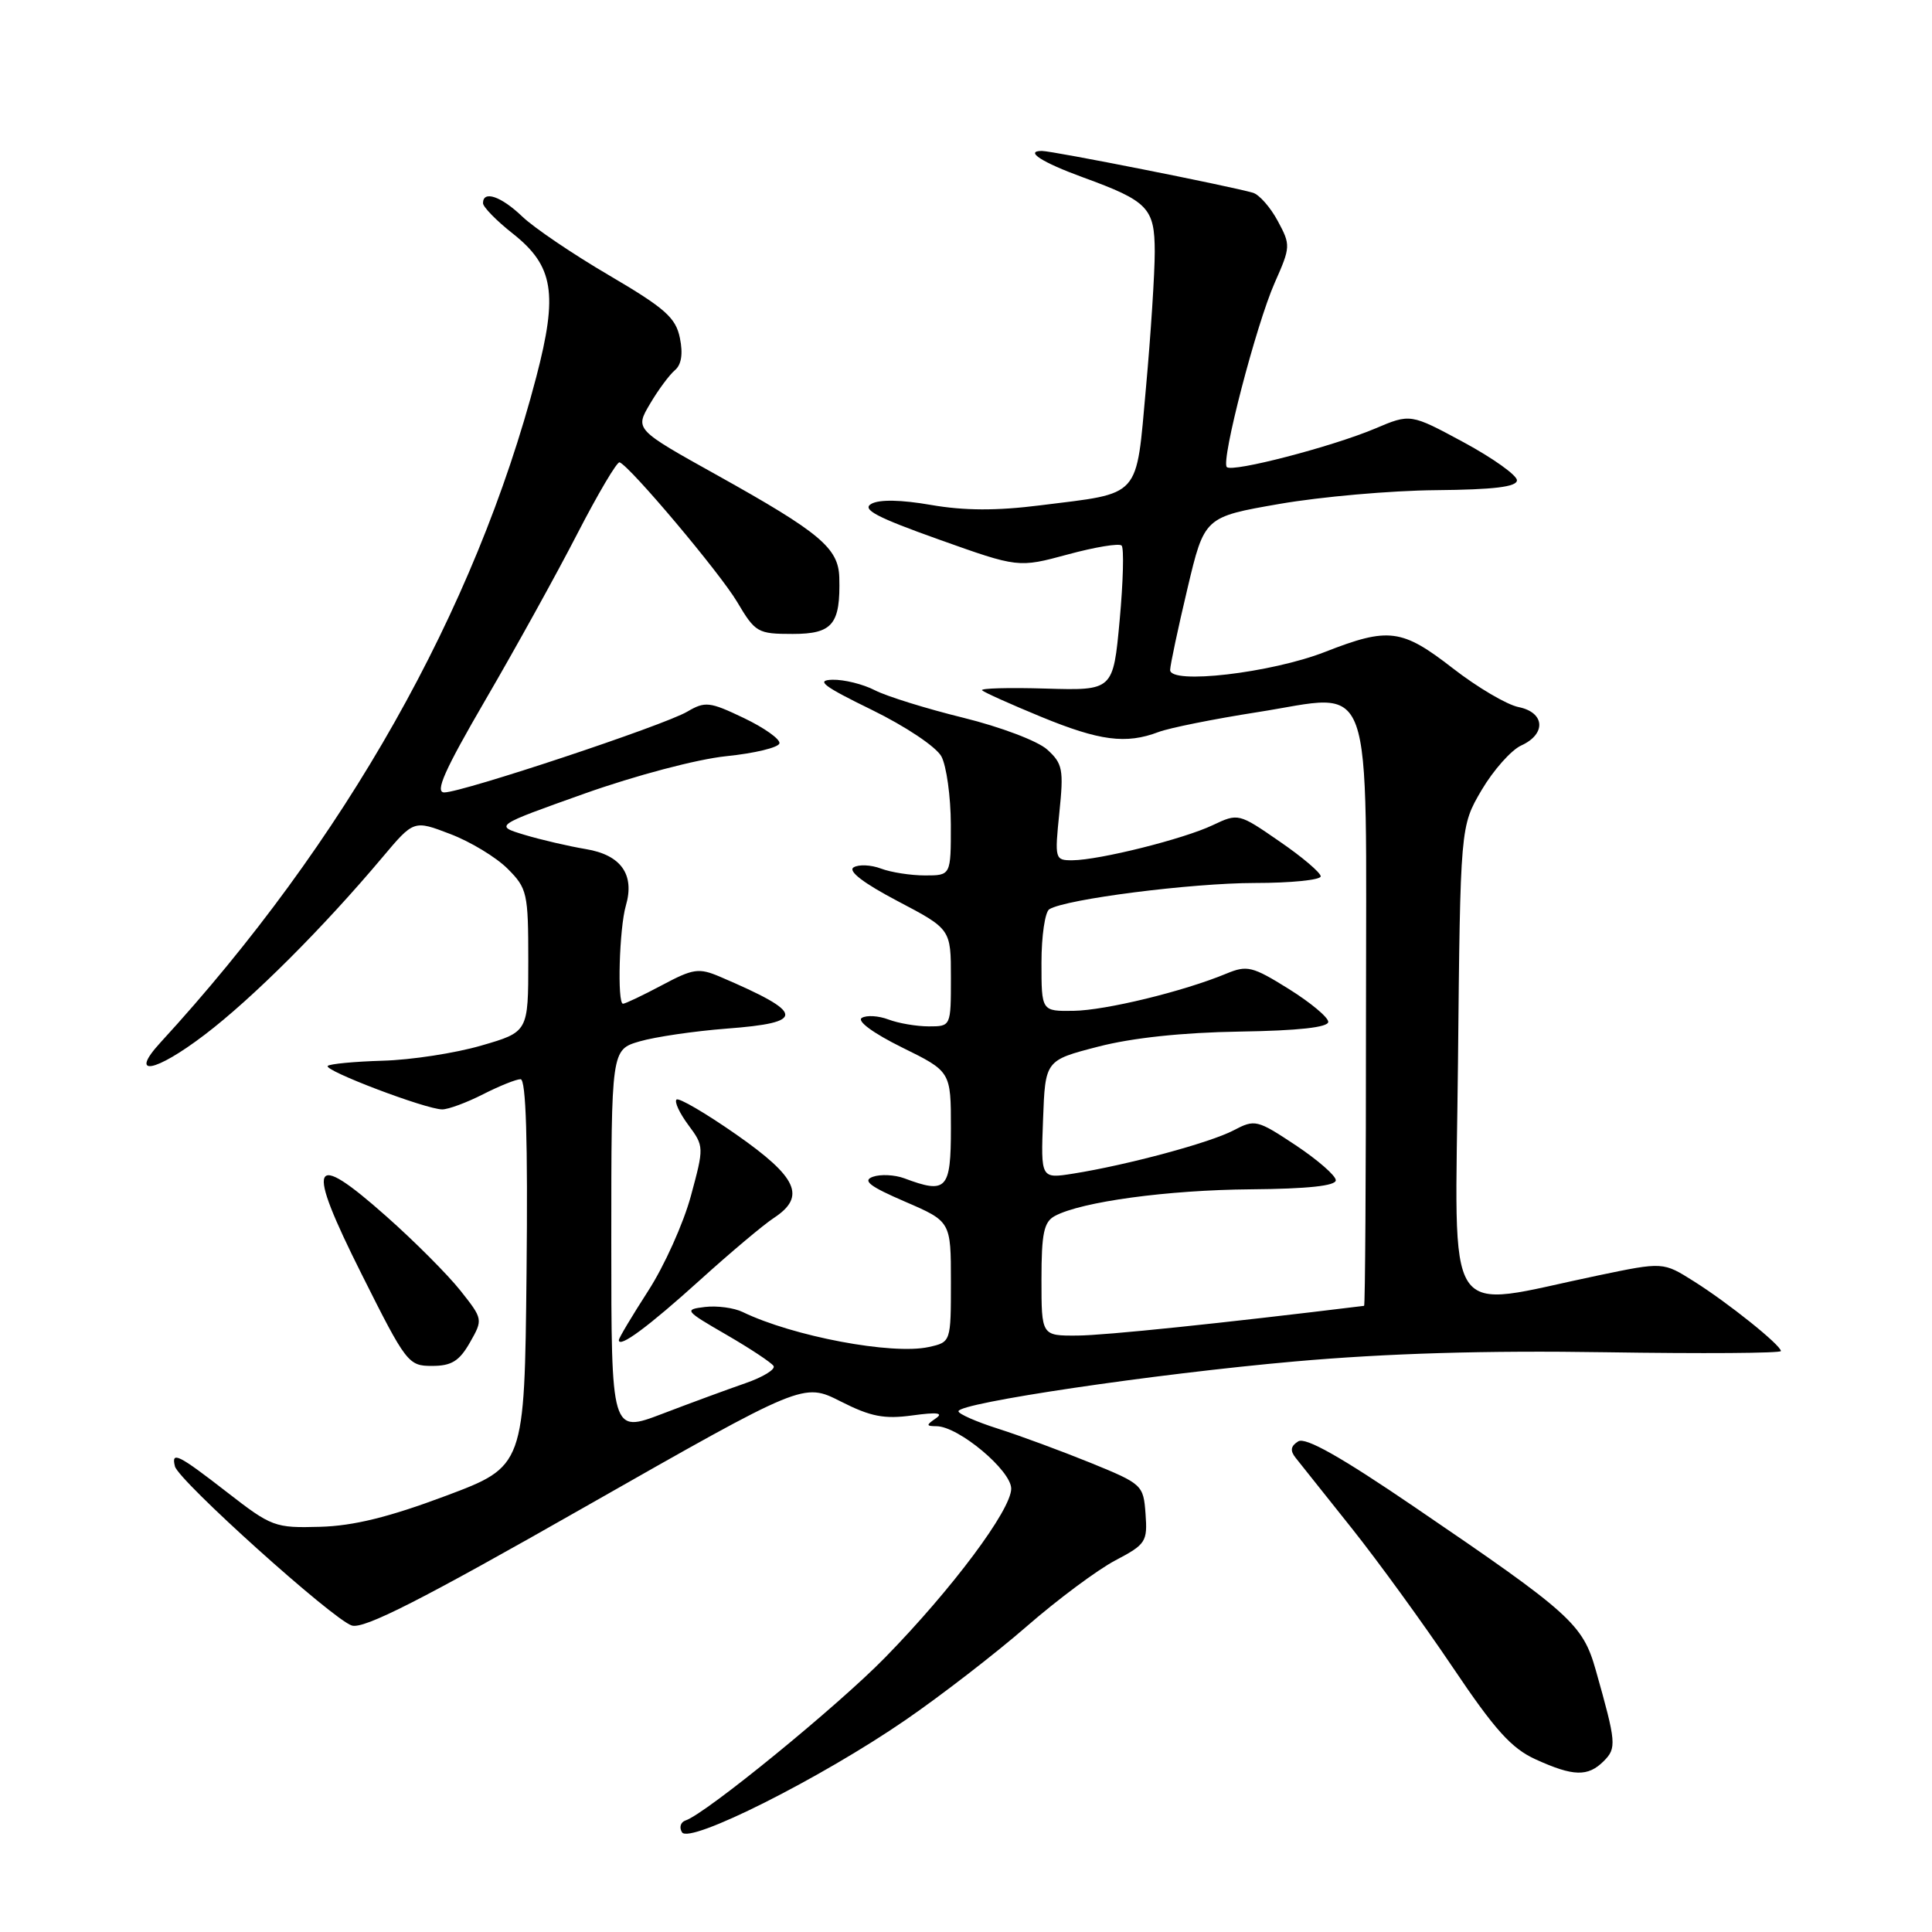 <?xml version="1.0" encoding="UTF-8" standalone="no"?>
<!DOCTYPE svg PUBLIC "-//W3C//DTD SVG 1.1//EN" "http://www.w3.org/Graphics/SVG/1.1/DTD/svg11.dtd" >
<svg xmlns="http://www.w3.org/2000/svg" xmlns:xlink="http://www.w3.org/1999/xlink" version="1.1" viewBox="0 0 256 256">
 <g >
 <path fill="currentColor"
d=" M 120.00 227.90 C 124.67 224.69 131.88 219.12 136.00 215.54 C 140.12 211.95 145.43 208.00 147.79 206.76 C 151.84 204.63 152.06 204.28 151.79 200.59 C 151.51 196.76 151.36 196.63 144.50 193.83 C 140.65 192.27 135.14 190.23 132.25 189.31 C 129.36 188.39 127.00 187.35 127.00 187.00 C 127.00 185.89 152.93 182.05 171.56 180.40 C 183.81 179.32 196.87 178.93 212.75 179.18 C 225.54 179.38 235.99 179.31 235.98 179.02 C 235.95 178.22 228.98 172.63 224.43 169.77 C 220.37 167.21 220.37 167.21 211.78 169.00 C 190.91 173.34 192.83 176.24 193.19 140.85 C 193.50 109.50 193.50 109.50 196.32 104.69 C 197.88 102.05 200.24 99.39 201.57 98.78 C 204.92 97.26 204.71 94.39 201.21 93.69 C 199.67 93.38 195.76 91.08 192.53 88.57 C 185.76 83.31 184.01 83.08 175.58 86.38 C 168.42 89.18 154.97 90.74 155.05 88.76 C 155.07 88.07 156.10 83.22 157.34 78.00 C 159.59 68.50 159.59 68.50 169.55 66.77 C 175.02 65.82 184.34 65.00 190.25 64.95 C 197.96 64.88 201.00 64.51 201.00 63.64 C 201.00 62.97 197.83 60.71 193.95 58.61 C 186.89 54.80 186.89 54.80 182.20 56.79 C 176.51 59.19 163.29 62.63 162.56 61.89 C 161.75 61.09 166.44 43.05 168.90 37.48 C 171.02 32.70 171.03 32.47 169.31 29.28 C 168.34 27.47 166.86 25.79 166.02 25.54 C 163.03 24.67 139.49 20.00 138.06 20.00 C 135.71 20.00 138.05 21.51 143.50 23.50 C 152.14 26.65 153.00 27.55 153.01 33.37 C 153.01 36.19 152.49 44.28 151.85 51.33 C 150.50 66.21 151.34 65.27 137.83 66.96 C 132.06 67.69 127.77 67.67 123.38 66.91 C 119.42 66.22 116.53 66.16 115.46 66.76 C 114.15 67.49 116.14 68.54 124.36 71.47 C 134.93 75.24 134.93 75.24 141.48 73.47 C 145.08 72.49 148.30 71.96 148.62 72.29 C 148.95 72.62 148.83 77.07 148.36 82.19 C 147.50 91.50 147.50 91.50 138.57 91.24 C 133.66 91.09 129.86 91.20 130.13 91.47 C 130.40 91.74 133.92 93.32 137.95 94.98 C 145.70 98.17 149.21 98.63 153.50 97.00 C 154.95 96.45 160.84 95.27 166.59 94.37 C 182.34 91.92 181.00 88.17 181.00 134.65 C 181.00 155.74 180.89 173.01 180.75 173.03 C 161.98 175.33 146.41 176.95 142.75 176.97 C 138.00 177.00 138.00 177.00 138.00 169.54 C 138.00 163.41 138.32 161.90 139.78 161.12 C 143.30 159.23 154.72 157.68 165.75 157.59 C 173.26 157.53 177.00 157.13 177.00 156.39 C 177.00 155.78 174.61 153.70 171.70 151.76 C 166.57 148.36 166.29 148.29 163.45 149.78 C 160.33 151.42 149.38 154.37 142.21 155.51 C 137.91 156.19 137.91 156.19 138.21 148.35 C 138.50 140.50 138.50 140.50 145.50 138.69 C 150.00 137.52 156.70 136.81 164.25 136.69 C 172.04 136.57 176.00 136.13 176.00 135.40 C 176.00 134.80 173.64 132.83 170.75 131.03 C 165.95 128.04 165.25 127.87 162.50 129.01 C 156.85 131.36 146.50 133.88 142.25 133.94 C 138.00 134.00 138.00 134.00 138.00 127.56 C 138.00 124.02 138.47 120.83 139.04 120.48 C 141.21 119.13 157.87 117.01 166.25 117.00 C 171.06 117.00 175.00 116.60 175.00 116.12 C 175.00 115.64 172.55 113.55 169.54 111.49 C 164.13 107.75 164.07 107.74 160.69 109.34 C 156.82 111.18 145.68 113.96 142.11 113.99 C 139.78 114.00 139.74 113.86 140.37 107.68 C 140.96 101.95 140.81 101.18 138.76 99.32 C 137.50 98.18 132.57 96.32 127.62 95.10 C 122.74 93.90 117.47 92.26 115.92 91.46 C 114.37 90.66 111.84 90.03 110.30 90.07 C 108.05 90.13 109.08 90.92 115.50 94.05 C 120.00 96.25 124.04 98.95 124.74 100.23 C 125.41 101.48 125.98 105.54 125.99 109.25 C 126.00 116.00 126.00 116.00 122.57 116.00 C 120.68 116.00 118.05 115.59 116.73 115.09 C 115.41 114.59 113.78 114.52 113.11 114.93 C 112.32 115.42 114.43 117.03 118.94 119.40 C 126.00 123.11 126.00 123.11 126.00 129.55 C 126.00 136.00 126.00 136.00 123.07 136.00 C 121.45 136.00 119.05 135.59 117.73 135.09 C 116.41 134.59 114.82 134.49 114.19 134.88 C 113.52 135.30 115.72 136.91 119.52 138.79 C 126.00 141.98 126.00 141.98 126.00 149.49 C 126.00 157.63 125.44 158.24 119.82 156.13 C 118.54 155.66 116.67 155.57 115.66 155.93 C 114.24 156.44 115.23 157.20 119.91 159.22 C 126.00 161.85 126.00 161.85 126.00 169.85 C 126.00 177.84 126.00 177.84 123.05 178.49 C 118.21 179.55 105.08 177.08 98.41 173.85 C 97.26 173.29 95.01 172.99 93.41 173.18 C 90.61 173.52 90.72 173.66 96.25 176.86 C 99.41 178.69 102.23 180.56 102.50 181.00 C 102.78 181.45 101.09 182.48 98.75 183.29 C 96.41 184.10 91.46 185.92 87.75 187.34 C 81.00 189.91 81.00 189.91 81.00 164.50 C 81.00 139.09 81.00 139.09 84.75 137.99 C 86.81 137.39 91.99 136.63 96.25 136.30 C 106.86 135.50 106.71 134.26 95.40 129.42 C 92.60 128.23 91.86 128.33 87.70 130.55 C 85.16 131.90 82.85 133.00 82.55 133.00 C 81.77 133.00 82.06 122.98 82.93 120.00 C 84.13 115.88 82.29 113.28 77.63 112.51 C 75.36 112.13 71.70 111.28 69.50 110.62 C 65.50 109.41 65.50 109.41 77.44 105.16 C 84.22 102.75 92.35 100.60 96.22 100.20 C 99.98 99.82 103.16 99.05 103.28 98.50 C 103.40 97.95 101.28 96.44 98.56 95.14 C 94.02 92.97 93.43 92.91 91.06 94.30 C 87.98 96.12 61.25 105.00 58.87 105.00 C 57.59 105.00 58.90 102.06 64.34 92.71 C 68.28 85.95 73.75 76.06 76.50 70.72 C 79.25 65.39 81.77 61.13 82.10 61.26 C 83.54 61.83 95.38 75.90 97.67 79.75 C 100.08 83.82 100.40 84.00 105.03 84.00 C 110.33 84.00 111.38 82.73 111.21 76.50 C 111.09 72.61 108.64 70.56 95.05 62.98 C 84.13 56.90 84.13 56.90 86.12 53.53 C 87.21 51.67 88.70 49.67 89.42 49.06 C 90.29 48.34 90.52 46.89 90.09 44.79 C 89.54 42.09 88.14 40.85 80.72 36.49 C 75.92 33.68 70.74 30.17 69.20 28.69 C 66.39 26.00 64.00 25.19 64.00 26.92 C 64.00 27.42 65.78 29.25 67.97 30.97 C 73.36 35.24 73.95 38.89 71.06 49.95 C 62.96 80.95 45.69 111.53 21.26 138.14 C 17.02 142.76 20.52 142.14 27.12 137.11 C 33.47 132.28 42.81 122.95 50.69 113.58 C 54.83 108.66 54.83 108.66 59.66 110.51 C 62.32 111.52 65.74 113.59 67.25 115.10 C 69.86 117.71 70.00 118.32 70.00 127.29 C 70.00 136.74 70.00 136.74 63.75 138.55 C 60.31 139.55 54.45 140.45 50.71 140.55 C 46.98 140.66 43.70 140.97 43.43 141.24 C 42.83 141.83 56.45 147.00 58.60 147.00 C 59.41 147.00 61.84 146.10 64.00 145.00 C 66.16 143.90 68.40 143.00 68.98 143.00 C 69.70 143.00 69.95 151.13 69.77 168.65 C 69.50 194.30 69.50 194.30 59.04 198.22 C 51.54 201.03 46.84 202.19 42.40 202.31 C 36.43 202.48 35.98 202.31 30.10 197.74 C 23.62 192.71 22.66 192.23 23.18 194.30 C 23.65 196.19 44.12 214.61 46.62 215.39 C 48.22 215.89 55.80 212.04 77.60 199.62 C 106.46 183.20 106.46 183.20 111.38 185.69 C 115.38 187.72 117.15 188.06 120.90 187.55 C 124.19 187.10 125.07 187.21 124.00 187.94 C 122.69 188.84 122.70 188.97 124.10 188.98 C 127.02 189.01 134.00 194.85 133.99 197.26 C 133.98 200.08 126.15 210.56 117.29 219.62 C 110.97 226.09 93.54 240.32 90.84 241.22 C 90.18 241.44 89.97 242.15 90.37 242.79 C 91.35 244.38 108.78 235.62 120.00 227.90 Z  M 212.50 233.36 C 214.23 231.63 214.17 230.93 211.45 221.31 C 209.72 215.20 208.17 213.80 187.45 199.70 C 177.66 193.03 172.98 190.39 172.02 190.99 C 171.02 191.61 170.92 192.22 171.68 193.17 C 172.26 193.90 175.61 198.11 179.12 202.51 C 182.63 206.92 188.64 215.20 192.49 220.92 C 198.07 229.22 200.28 231.68 203.49 233.13 C 208.48 235.40 210.41 235.45 212.50 233.36 Z  M 62.26 177.90 C 64.01 174.83 64.00 174.79 61.00 171.00 C 59.34 168.91 54.93 164.48 51.19 161.17 C 41.15 152.26 40.44 153.92 47.93 168.86 C 53.83 180.64 54.11 181.00 57.26 180.99 C 59.83 180.99 60.86 180.35 62.26 177.90 Z  M 92.78 169.59 C 96.78 165.97 101.17 162.28 102.53 161.39 C 106.84 158.56 105.69 156.01 97.56 150.33 C 93.49 147.49 89.93 145.41 89.64 145.70 C 89.34 145.99 90.05 147.51 91.21 149.07 C 93.30 151.89 93.30 151.99 91.54 158.49 C 90.56 162.10 88.02 167.76 85.88 171.06 C 83.75 174.37 82.00 177.29 82.00 177.57 C 82.00 178.69 85.90 175.81 92.78 169.59 Z "/>
</g>
</svg>